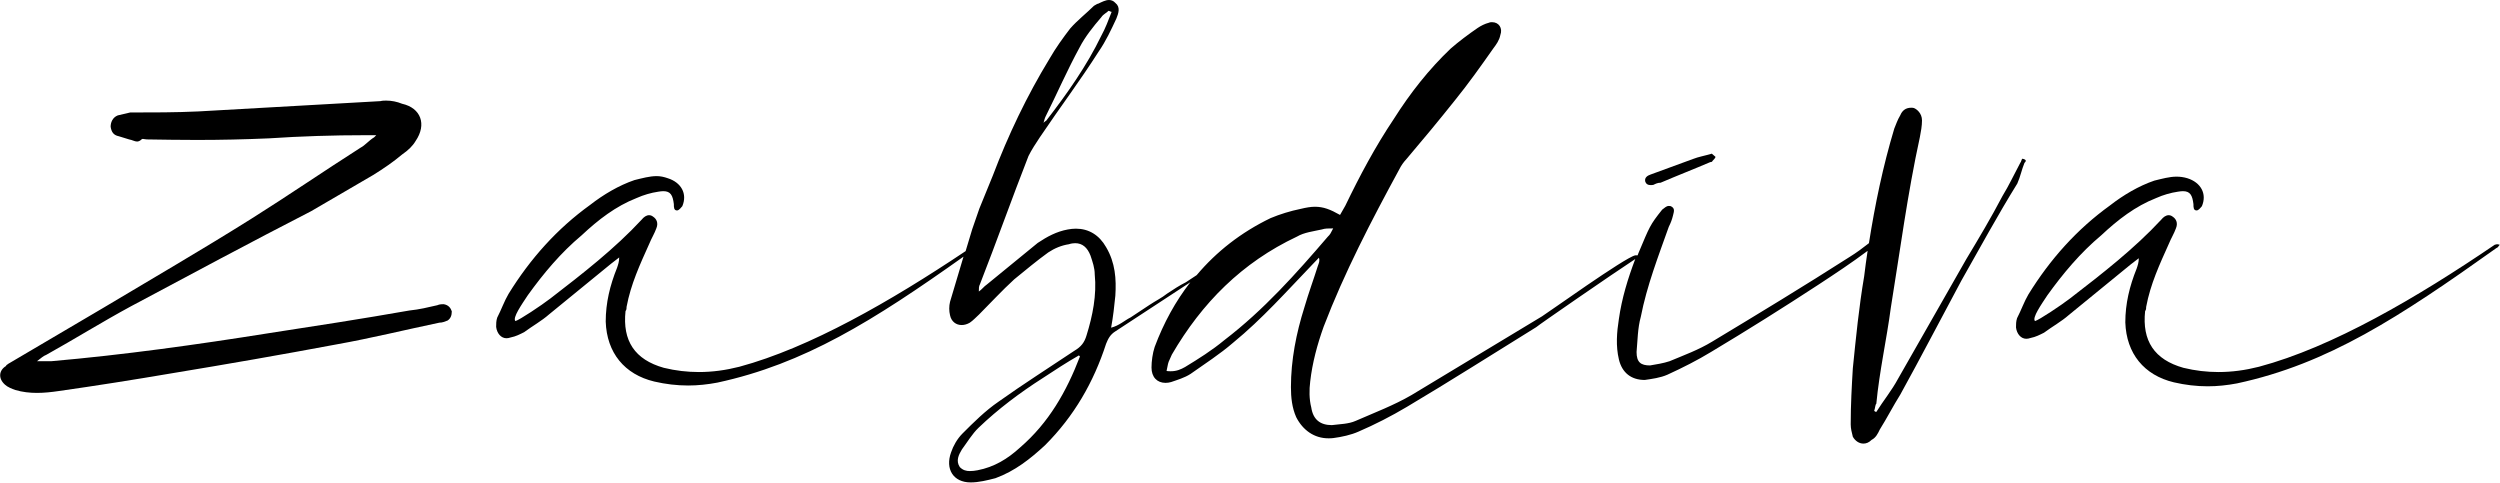 <?xml version="1.0" encoding="utf-8"?>
<!-- Generator: Adobe Illustrator 24.2.3, SVG Export Plug-In . SVG Version: 6.00 Build 0)  -->
<svg version="1.1" id="Capa_1" xmlns="http://www.w3.org/2000/svg" xmlns:xlink="http://www.w3.org/1999/xlink" x="0px" y="0px"
	 viewBox="0 0 94.68 18.28" style="enable-background:new 0 0 94.68 18.28;" xml:space="preserve">
<g>
	<path d="M14.63,3.81c-0.07,0-0.15,0-0.22,0.02L7.51,4.22C6.65,4.26,5.79,4.26,4.93,4.26L4.46,4.37c-0.2,0.08-0.27,0.27-0.27,0.43
		C4.22,5,4.3,5.12,4.5,5.16l0.39,0.12C5.01,5.3,5.1,5.36,5.19,5.36c0.05,0,0.11-0.02,0.17-0.08c0.01-0.01,0.03-0.02,0.05-0.02
		c0.04,0,0.09,0.02,0.15,0.02C6.19,5.29,6.82,5.3,7.46,5.3c0.9,0,1.8-0.02,2.72-0.06c1.21-0.08,2.43-0.12,3.68-0.12h0.39L14.17,5.2
		c-0.2,0.12-0.35,0.31-0.51,0.39c-1.41,0.9-2.78,1.84-4.15,2.7c-1.88,1.18-3.76,2.27-5.6,3.37l-3.6,2.12
		c-0.04,0.04-0.08,0.04-0.08,0.08c-0.27,0.16-0.31,0.47-0.04,0.71c0.08,0.08,0.27,0.16,0.39,0.2c0.27,0.08,0.55,0.11,0.82,0.11
		c0.27,0,0.55-0.03,0.82-0.07c1.41-0.2,2.86-0.43,4.27-0.67c2.12-0.35,4.19-0.71,6.27-1.1c1.29-0.23,2.59-0.55,3.88-0.82
		c0.12,0,0.2-0.04,0.31-0.08c0.12-0.08,0.16-0.2,0.16-0.35c-0.04-0.12-0.12-0.24-0.31-0.27c-0.04,0-0.16,0-0.24,0.04
		c-0.35,0.08-0.67,0.16-1.06,0.2c-1.76,0.31-3.57,0.59-5.33,0.86c-2.7,0.43-5.48,0.82-8.23,1.06H1.4c0.16-0.12,0.24-0.2,0.35-0.24
		c1.06-0.59,2.12-1.25,3.21-1.84c2.27-1.21,4.54-2.43,6.82-3.6l2.35-1.37c0.39-0.24,0.78-0.51,1.1-0.78
		c0.23-0.16,0.39-0.31,0.51-0.51c0.43-0.63,0.2-1.25-0.51-1.41C15.03,3.85,14.83,3.81,14.63,3.81"/>
	<path d="M64.83,5.82c-0.27,0.08-0.51,0.12-0.71,0.2l-1.61,0.59c-0.12,0.04-0.24,0.12-0.2,0.27c0.03,0.09,0.1,0.13,0.2,0.13
		c0.03,0,0.07,0,0.11-0.01c0.08-0.04,0.16-0.08,0.27-0.08c0.63-0.27,1.25-0.51,1.88-0.78c0,0,0.08,0,0.08-0.04
		c0.04-0.04,0.12-0.12,0.12-0.16L64.83,5.82"/>
	<path d="M36.73,17.84c-0.14,0-0.26-0.03-0.38-0.15c-0.16-0.24-0.04-0.47,0.08-0.67c0.2-0.27,0.39-0.59,0.63-0.82
		c0.74-0.71,1.57-1.33,2.43-1.88c0.47-0.31,0.9-0.59,1.37-0.86l0.04,0.04c-0.51,1.33-1.18,2.51-2.27,3.45
		c-0.47,0.43-0.98,0.74-1.61,0.86C36.92,17.83,36.82,17.84,36.73,17.84 M44.34,14.06c-0.05,0-0.1,0-0.16-0.01
		c0.04-0.16,0.04-0.24,0.08-0.35l0.12-0.27c1.14-1.96,2.66-3.49,4.74-4.47c0.27-0.16,0.63-0.2,0.94-0.27
		c0.12-0.04,0.24-0.04,0.43-0.04c-0.08,0.16-0.12,0.24-0.2,0.31c-1.21,1.41-2.43,2.78-3.92,3.92c-0.47,0.39-0.98,0.71-1.49,1.02
		C44.72,13.99,44.56,14.06,44.34,14.06 M39.52,4.65c0.04-0.12,0.04-0.16,0.08-0.24c0.43-0.86,0.82-1.76,1.29-2.62
		c0.2-0.39,0.51-0.78,0.82-1.14c0.08-0.12,0.2-0.16,0.27-0.24c0.04,0,0.08,0.04,0.12,0.04c-0.12,0.31-0.24,0.63-0.39,0.9
		c-0.55,1.14-1.29,2.19-2.08,3.21C39.64,4.57,39.6,4.57,39.52,4.65 M42,0c-0.13,0-0.26,0.07-0.41,0.14c-0.04,0-0.08,0.04-0.16,0.08
		c-0.27,0.27-0.63,0.55-0.9,0.86c-0.27,0.35-0.55,0.74-0.78,1.14c-0.86,1.41-1.57,2.9-2.15,4.43L37.09,7.9l-0.27,0.78l-0.25,0.83
		c-2.84,1.9-5.9,3.66-8.57,4.38c-0.51,0.13-1.02,0.2-1.53,0.2c-0.44,0-0.88-0.05-1.33-0.16c-1.1-0.31-1.57-1.02-1.45-2.15
		c0.04-0.04,0.04-0.12,0.04-0.16c0.16-0.86,0.51-1.61,0.86-2.39c0.08-0.2,0.2-0.39,0.27-0.59c0.08-0.2,0-0.35-0.12-0.43
		c-0.05-0.04-0.1-0.06-0.16-0.06c-0.1,0-0.2,0.07-0.28,0.17c-1.02,1.1-2.23,2.04-3.45,2.98c-0.35,0.27-1.18,0.82-1.33,0.86
		c-0.12-0.12,0.24-0.63,0.47-0.98c0.59-0.82,1.25-1.61,2.04-2.27c0.63-0.59,1.29-1.1,2.08-1.41c0.27-0.12,0.55-0.2,0.82-0.24
		c0.07-0.01,0.13-0.02,0.19-0.02c0.28,0,0.36,0.16,0.4,0.49c0,0.12,0,0.24,0.12,0.24c0.08,0,0.16-0.12,0.2-0.16
		c0.2-0.47-0.04-0.9-0.55-1.06c-0.14-0.05-0.28-0.08-0.42-0.08c-0.27,0-0.55,0.08-0.84,0.15c-0.59,0.2-1.18,0.55-1.68,0.94
		c-1.25,0.9-2.27,2.04-3.09,3.37c-0.16,0.27-0.27,0.59-0.43,0.9c-0.04,0.12-0.04,0.24-0.04,0.35c0.03,0.25,0.19,0.43,0.39,0.43
		c0.05,0,0.1-0.01,0.16-0.03c0.2-0.04,0.35-0.12,0.51-0.2c0.31-0.23,0.67-0.43,0.94-0.67l2.35-1.92l0.31-0.24
		c0,0.16-0.04,0.27-0.08,0.39c-0.27,0.67-0.43,1.33-0.43,2.04c0.04,1.18,0.71,2,1.84,2.27c0.43,0.1,0.86,0.15,1.28,0.15
		c0.37,0,0.74-0.04,1.11-0.11c3.29-0.71,5.9-2.34,9.32-4.77l-0.51,1.71c-0.04,0.16-0.04,0.35,0,0.51c0.05,0.24,0.23,0.37,0.44,0.37
		c0.1,0,0.21-0.03,0.31-0.09c0.12-0.08,0.23-0.2,0.35-0.31c0.43-0.43,0.86-0.9,1.33-1.33c0.43-0.35,0.86-0.71,1.29-1.02
		c0.24-0.16,0.51-0.27,0.78-0.31c0.09-0.03,0.17-0.04,0.24-0.04c0.27,0,0.46,0.16,0.58,0.47c0.08,0.24,0.16,0.47,0.16,0.71
		c0.08,0.78-0.08,1.57-0.31,2.31c-0.08,0.27-0.2,0.43-0.47,0.59c-0.94,0.63-1.92,1.25-2.86,1.92c-0.51,0.35-0.94,0.78-1.37,1.21
		c-0.2,0.2-0.35,0.47-0.43,0.71c-0.23,0.63,0.08,1.14,0.74,1.14c0.31,0,0.63-0.08,0.94-0.16c0.74-0.27,1.33-0.74,1.88-1.25
		c1.1-1.1,1.84-2.39,2.31-3.84c0.08-0.2,0.16-0.35,0.35-0.47l2.84-1.86c-0.56,0.72-1.01,1.54-1.35,2.45
		c-0.08,0.24-0.12,0.55-0.12,0.78c0,0.36,0.21,0.58,0.53,0.58c0.07,0,0.14-0.01,0.21-0.03c0.23-0.08,0.51-0.16,0.74-0.31
		c0.55-0.39,1.1-0.74,1.61-1.18c1.1-0.9,2.04-1.96,3.02-2.98l0.23-0.24c0.04,0.12,0,0.2-0.04,0.31c-0.16,0.51-0.35,1.02-0.51,1.57
		c-0.31,0.98-0.51,2-0.51,3.02c0,0.39,0.04,0.78,0.2,1.14c0.25,0.49,0.68,0.8,1.22,0.8c0.06,0,0.12,0,0.19-0.01
		c0.31-0.04,0.67-0.12,0.94-0.24c0.63-0.27,1.25-0.59,1.84-0.94c1.65-0.98,3.25-2,4.9-3.02c0.07-0.07,2.88-2.01,3.75-2.58
		c-0.28,0.74-0.51,1.49-0.62,2.27c-0.08,0.51-0.12,1.02,0,1.53c0.12,0.51,0.47,0.78,0.98,0.78c0.27-0.04,0.59-0.08,0.86-0.2
		c0.59-0.27,1.14-0.55,1.65-0.86c1.37-0.82,2.74-1.68,4.07-2.55c0.64-0.42,1.26-0.83,1.86-1.28c-0.05,0.32-0.09,0.64-0.13,0.96
		c-0.2,1.18-0.31,2.31-0.43,3.49c-0.04,0.67-0.08,1.37-0.08,2.12c0,0.16,0.04,0.31,0.08,0.47c0.09,0.16,0.24,0.26,0.4,0.26
		c0.11,0,0.21-0.04,0.31-0.14c0.16-0.08,0.24-0.24,0.31-0.39c0.27-0.43,0.51-0.9,0.78-1.33c0.78-1.41,1.53-2.86,2.31-4.31
		c0.71-1.25,1.37-2.47,2.12-3.68c0.12-0.27,0.16-0.51,0.27-0.78c0.04-0.04,0.12-0.12-0.08-0.16c-0.04,0.04-0.04,0.12-0.08,0.16
		c-0.23,0.43-0.43,0.86-0.67,1.25c-0.43,0.82-0.9,1.61-1.37,2.39l-2.59,4.54c-0.23,0.43-0.55,0.82-0.82,1.25c0,0-0.04,0-0.08-0.04
		c0.04-0.12,0.04-0.24,0.08-0.27c0.12-1.25,0.39-2.43,0.55-3.64c0.35-2.15,0.63-4.31,1.1-6.46c0.04-0.2,0.08-0.43,0.08-0.63
		c0-0.27-0.2-0.43-0.31-0.47c-0.04-0.01-0.07-0.01-0.1-0.01c-0.21,0-0.34,0.11-0.41,0.28c-0.12,0.2-0.16,0.35-0.23,0.51
		c-0.43,1.43-0.73,2.88-0.96,4.34c-0.23,0.18-0.47,0.36-0.73,0.52c-1.72,1.1-3.45,2.15-5.21,3.21c-0.51,0.31-1.06,0.51-1.61,0.74
		c-0.24,0.08-0.51,0.12-0.74,0.16c-0.35,0-0.51-0.12-0.51-0.51c0.04-0.43,0.04-0.9,0.16-1.33c0.23-1.18,0.67-2.31,1.06-3.41
		c0.08-0.16,0.12-0.27,0.16-0.43c0.04-0.16,0.08-0.27-0.08-0.35C63.26,7.8,63.23,7.8,63.2,7.8c-0.1,0-0.16,0.08-0.25,0.14
		c-0.47,0.59-0.47,0.63-0.9,1.65c-0.01,0.03-0.02,0.05-0.03,0.08h-0.09c-0.39,0.08-3.33,2.19-3.53,2.31l-4.94,2.98
		c-0.67,0.39-1.41,0.67-2.12,0.98c-0.27,0.12-0.59,0.12-0.9,0.16c-0.43,0-0.71-0.2-0.78-0.67c-0.08-0.31-0.08-0.67-0.04-0.98
		c0.08-0.71,0.27-1.41,0.51-2.08c0.78-2.04,1.8-4,2.86-5.95c0.08-0.16,0.16-0.27,0.27-0.39c0.63-0.74,1.25-1.49,1.84-2.23
		c0.51-0.63,0.98-1.29,1.45-1.96c0.12-0.16,0.23-0.31,0.27-0.51c0.1-0.27-0.06-0.49-0.31-0.49c-0.04,0-0.08,0-0.12,0.02
		c-0.16,0.04-0.31,0.12-0.43,0.2c-0.35,0.24-0.71,0.51-1.02,0.78c-0.82,0.78-1.53,1.68-2.15,2.66c-0.71,1.06-1.29,2.15-1.84,3.29
		l-0.2,0.35c-0.37-0.21-0.63-0.31-0.95-0.31c-0.16,0-0.33,0.03-0.54,0.08c-0.39,0.08-0.78,0.2-1.14,0.35
		c-1.12,0.54-2.05,1.27-2.8,2.16l-0.41,0.27c-0.24,0.12-0.47,0.27-0.71,0.43c-0.2,0.16-0.43,0.27-0.67,0.43l-0.71,0.47
		c-0.24,0.12-0.43,0.31-0.74,0.39c0.08-0.43,0.12-0.82,0.16-1.21c0.04-0.63,0-1.25-0.35-1.84c-0.26-0.46-0.66-0.7-1.14-0.7
		c-0.1,0-0.2,0.01-0.31,0.03c-0.43,0.08-0.78,0.27-1.14,0.51l-1.92,1.57c-0.12,0.08-0.2,0.2-0.31,0.27c0-0.12,0-0.2,0.04-0.27
		c0.63-1.61,1.21-3.25,1.84-4.86c0.12-0.24,0.27-0.47,0.43-0.71c0.74-1.1,1.53-2.15,2.23-3.25c0.27-0.39,0.47-0.82,0.67-1.25
		c0.08-0.2,0.16-0.43-0.04-0.59C42.17,0.03,42.08,0,42,0"/>
	<path d="M82.43,6.69c-0.27,0-0.55,0.08-0.84,0.15c-0.59,0.2-1.18,0.55-1.68,0.94c-1.25,0.9-2.27,2.04-3.09,3.37
		c-0.16,0.27-0.27,0.59-0.43,0.9c-0.04,0.12-0.04,0.24-0.04,0.35c0.03,0.25,0.19,0.43,0.39,0.43c0.05,0,0.1-0.01,0.16-0.03
		c0.2-0.04,0.35-0.12,0.51-0.2c0.31-0.23,0.67-0.43,0.94-0.67l2.35-1.92L81,9.78c0,0.16-0.04,0.27-0.08,0.39
		c-0.27,0.67-0.43,1.33-0.43,2.04c0.04,1.18,0.71,2,1.84,2.27c0.43,0.1,0.86,0.15,1.28,0.15c0.37,0,0.74-0.04,1.11-0.11
		c3.45-0.74,6.15-2.51,9.83-5.13c0.04,0,0.08-0.08,0.12-0.12c-0.04-0.01-0.07-0.02-0.09-0.02c-0.05,0-0.08,0.02-0.1,0.02
		c-2.94,2-6.15,3.88-8.93,4.62c-0.51,0.13-1.02,0.2-1.53,0.2c-0.44,0-0.88-0.05-1.33-0.16c-1.1-0.31-1.57-1.02-1.45-2.15
		c0.04-0.04,0.04-0.12,0.04-0.16c0.16-0.86,0.51-1.61,0.86-2.39c0.08-0.2,0.2-0.39,0.27-0.59c0.08-0.2,0-0.35-0.12-0.43
		c-0.05-0.04-0.1-0.06-0.16-0.06c-0.1,0-0.2,0.07-0.28,0.17c-1.02,1.1-2.23,2.04-3.45,2.98c-0.35,0.27-1.18,0.82-1.33,0.86
		c-0.12-0.12,0.24-0.63,0.47-0.98c0.59-0.82,1.25-1.61,2.04-2.27c0.63-0.59,1.29-1.1,2.08-1.41c0.27-0.12,0.55-0.2,0.82-0.24
		c0.07-0.01,0.13-0.02,0.19-0.02c0.28,0,0.36,0.16,0.4,0.49c0,0.12,0,0.24,0.12,0.24c0.08,0,0.16-0.12,0.2-0.16
		c0.2-0.47-0.04-0.9-0.55-1.06C82.71,6.71,82.57,6.69,82.43,6.69"/>
</g>
</svg>
